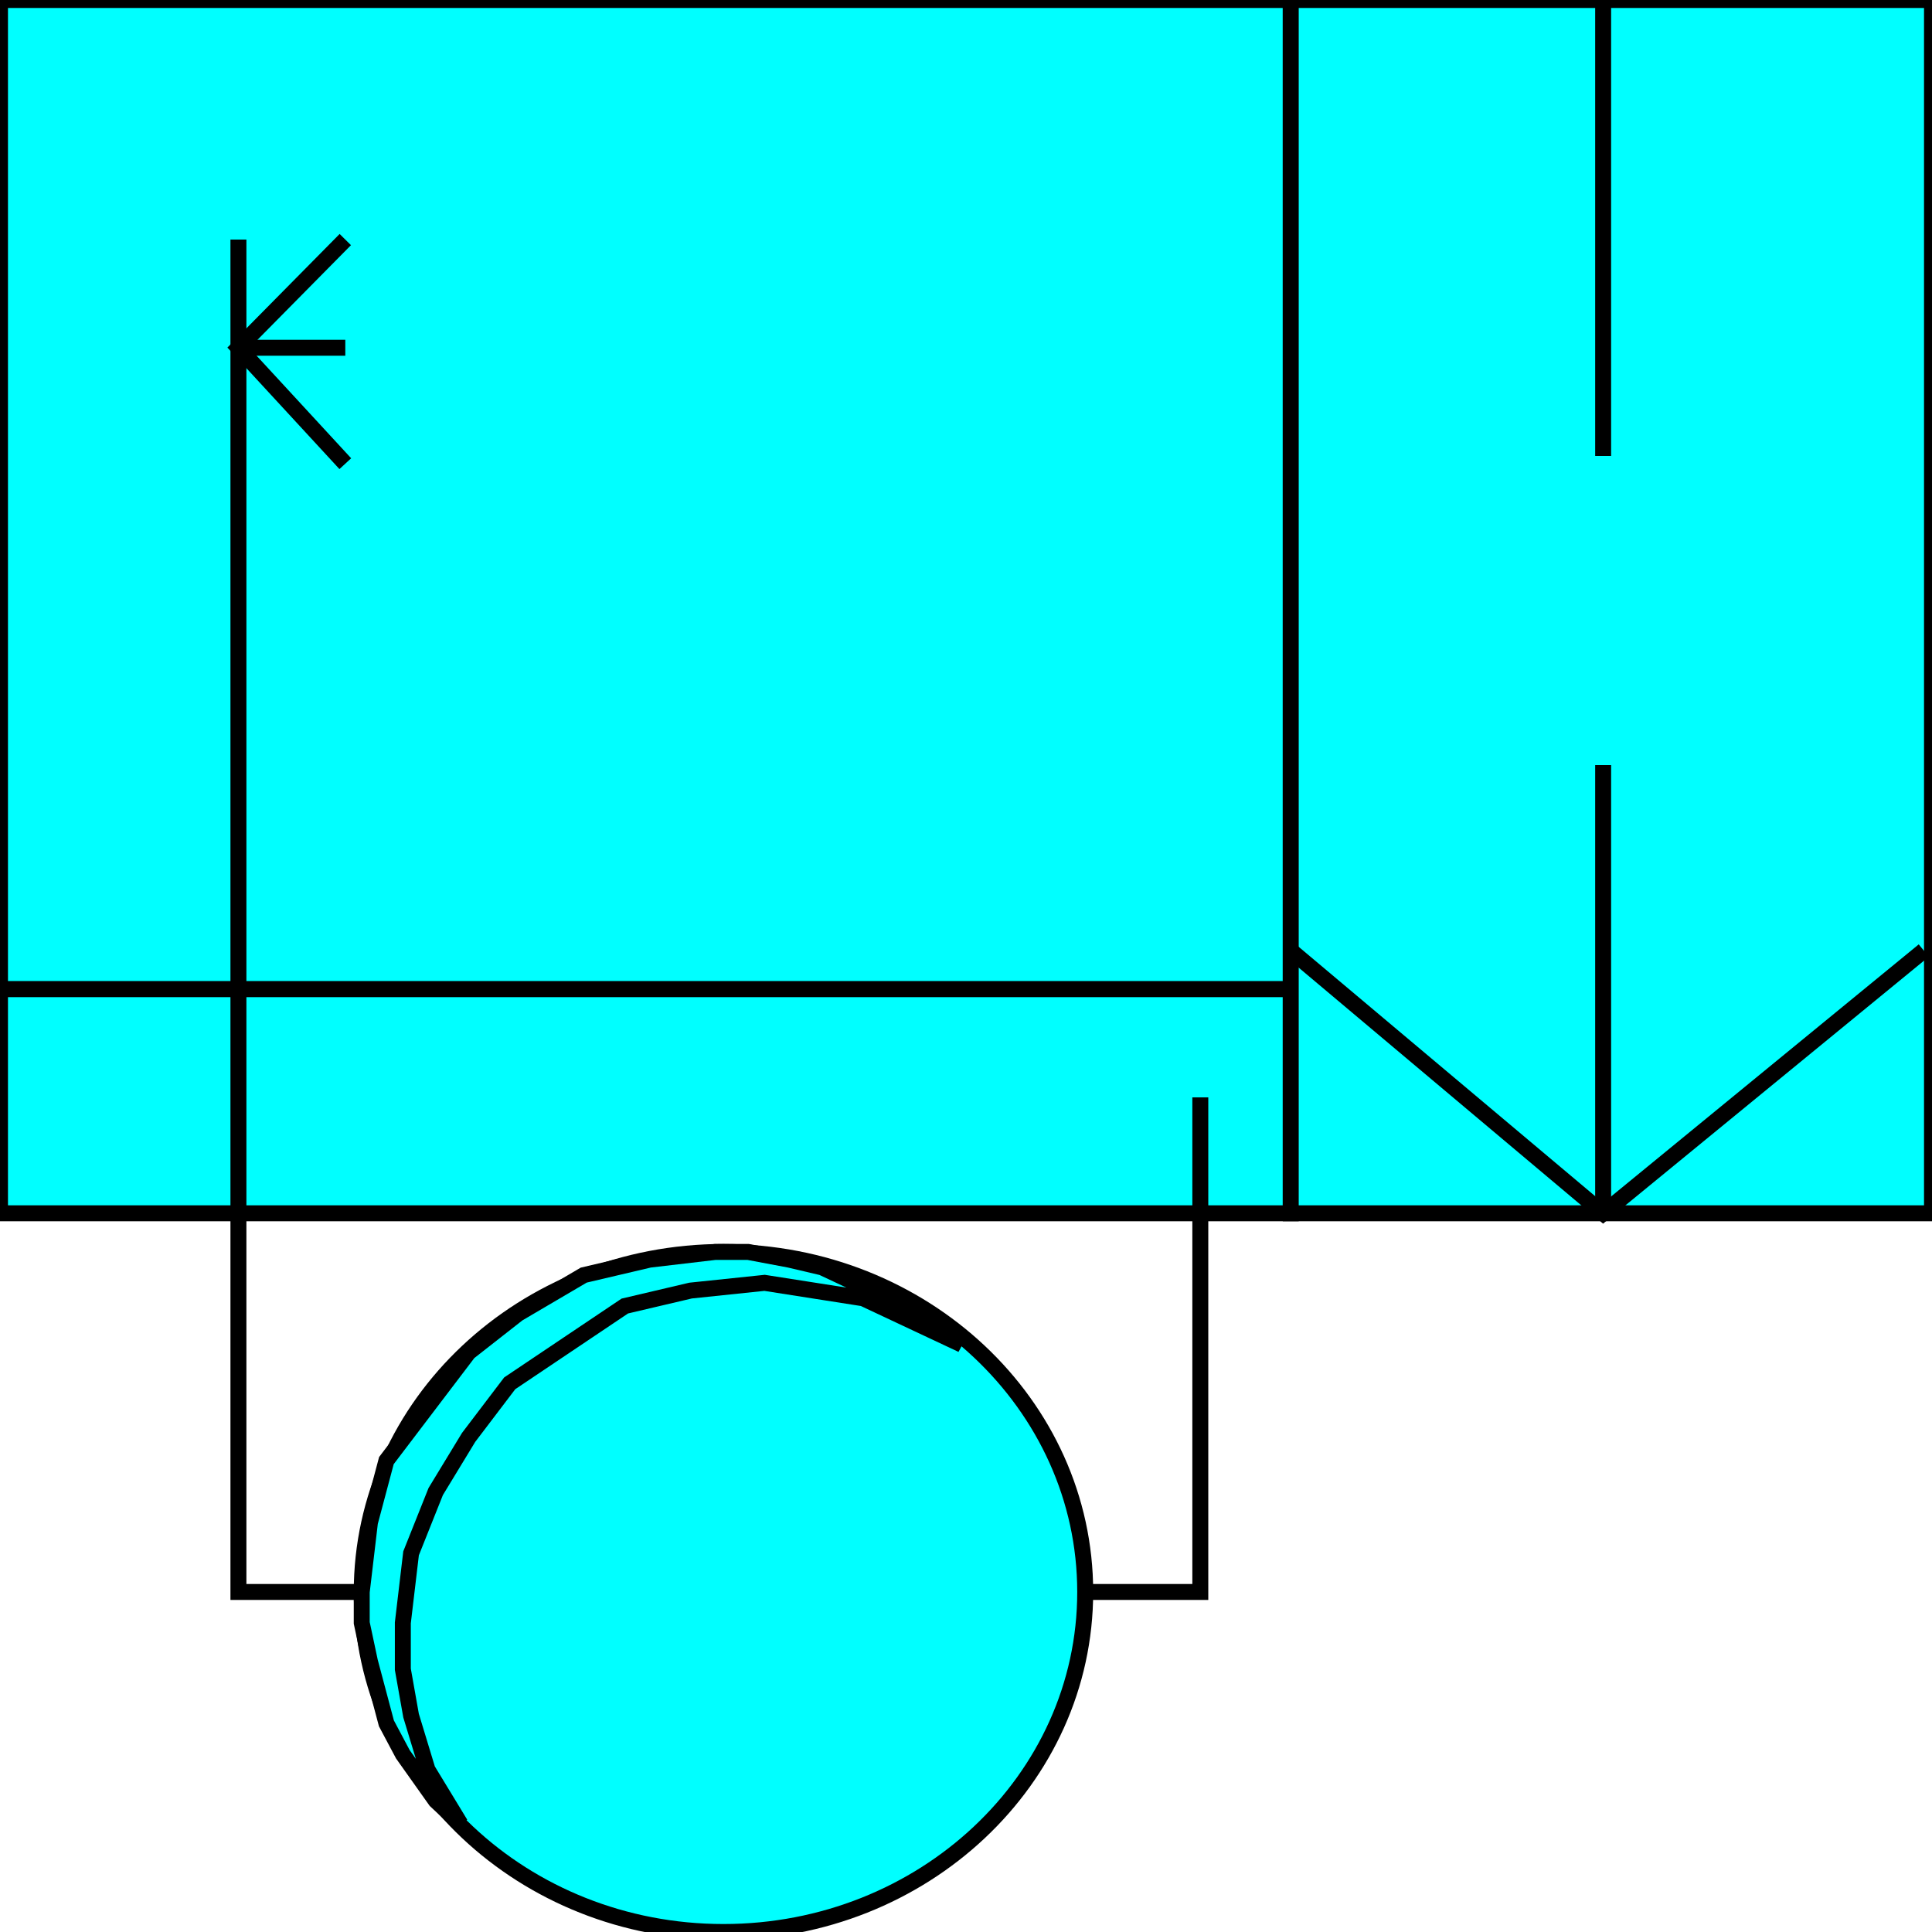<svg width="150" height="150" viewBox="0 0 150 150" fill="none" xmlns="http://www.w3.org/2000/svg">
<g clip-path="url(#clip0_2109_160201)">
<path d="M0 0H100.213V76.8H0V0Z" fill="#00FFFF" stroke="black" stroke-width="1.238"/>
<path d="M0 76.8H100.213V94.2H0V76.8Z" fill="#00FFFF" stroke="black" stroke-width="1.238"/>
<path d="M100.213 94.2H150V0H100.213V94.2Z" fill="#00FFFF" stroke="black" stroke-width="1.238"/>
<path d="M124.468 94.2V59.4" stroke="black" stroke-width="1.238"/>
<path d="M18.511 27H26.809" stroke="black" stroke-width="1.238"/>
<path d="M26.809 36L18.511 27L26.809 18.6" stroke="black" stroke-width="1.238"/>
<path d="M124.468 35.4V0" stroke="black" stroke-width="1.238"/>
<path d="M100.213 73.8L124.468 94.2L149.362 73.8" stroke="black" stroke-width="1.238"/>
<path d="M18.511 18.6V123.6H93.192V85.2" stroke="black" stroke-width="1.238"/>
<path d="M56.17 150C71.681 150 84.255 138.181 84.255 123.6C84.255 109.02 71.681 97.2 56.17 97.2C40.659 97.2 28.085 109.02 28.085 123.6C28.085 138.181 40.659 150 56.17 150Z" fill="#00FFFF" stroke="black" stroke-width="1.238"/>
<path d="M74.681 104.4L70.851 102.6L67.021 100.8L63.191 100.2L59.362 99.6L53.617 100.2L48.511 101.4L44.042 104.4L39.574 107.4L36.383 111.6L33.83 115.8L31.915 120.6L31.276 126V129.6L31.915 133.2L33.191 137.4L35.745 141.6L33.83 139.8L32.553 138L31.276 136.2L30 133.8L29.362 131.4L28.723 129L28.085 126V123.6L28.723 118.2L30 113.4L33.191 109.2L36.383 105L40.213 102L45.319 99L50.425 97.8L55.532 97.2H58.085L61.276 97.8L63.83 98.4L66.383 99.6L68.936 100.8L70.851 102L72.766 103.2L74.681 104.4Z" fill="#00FFFF" stroke="black" stroke-width="1.238"/>
</g>
<defs>
<clipPath id="clip0_2109_160201">
<rect width="150" height="150" fill="white"/>
</clipPath>
</defs>
</svg>
